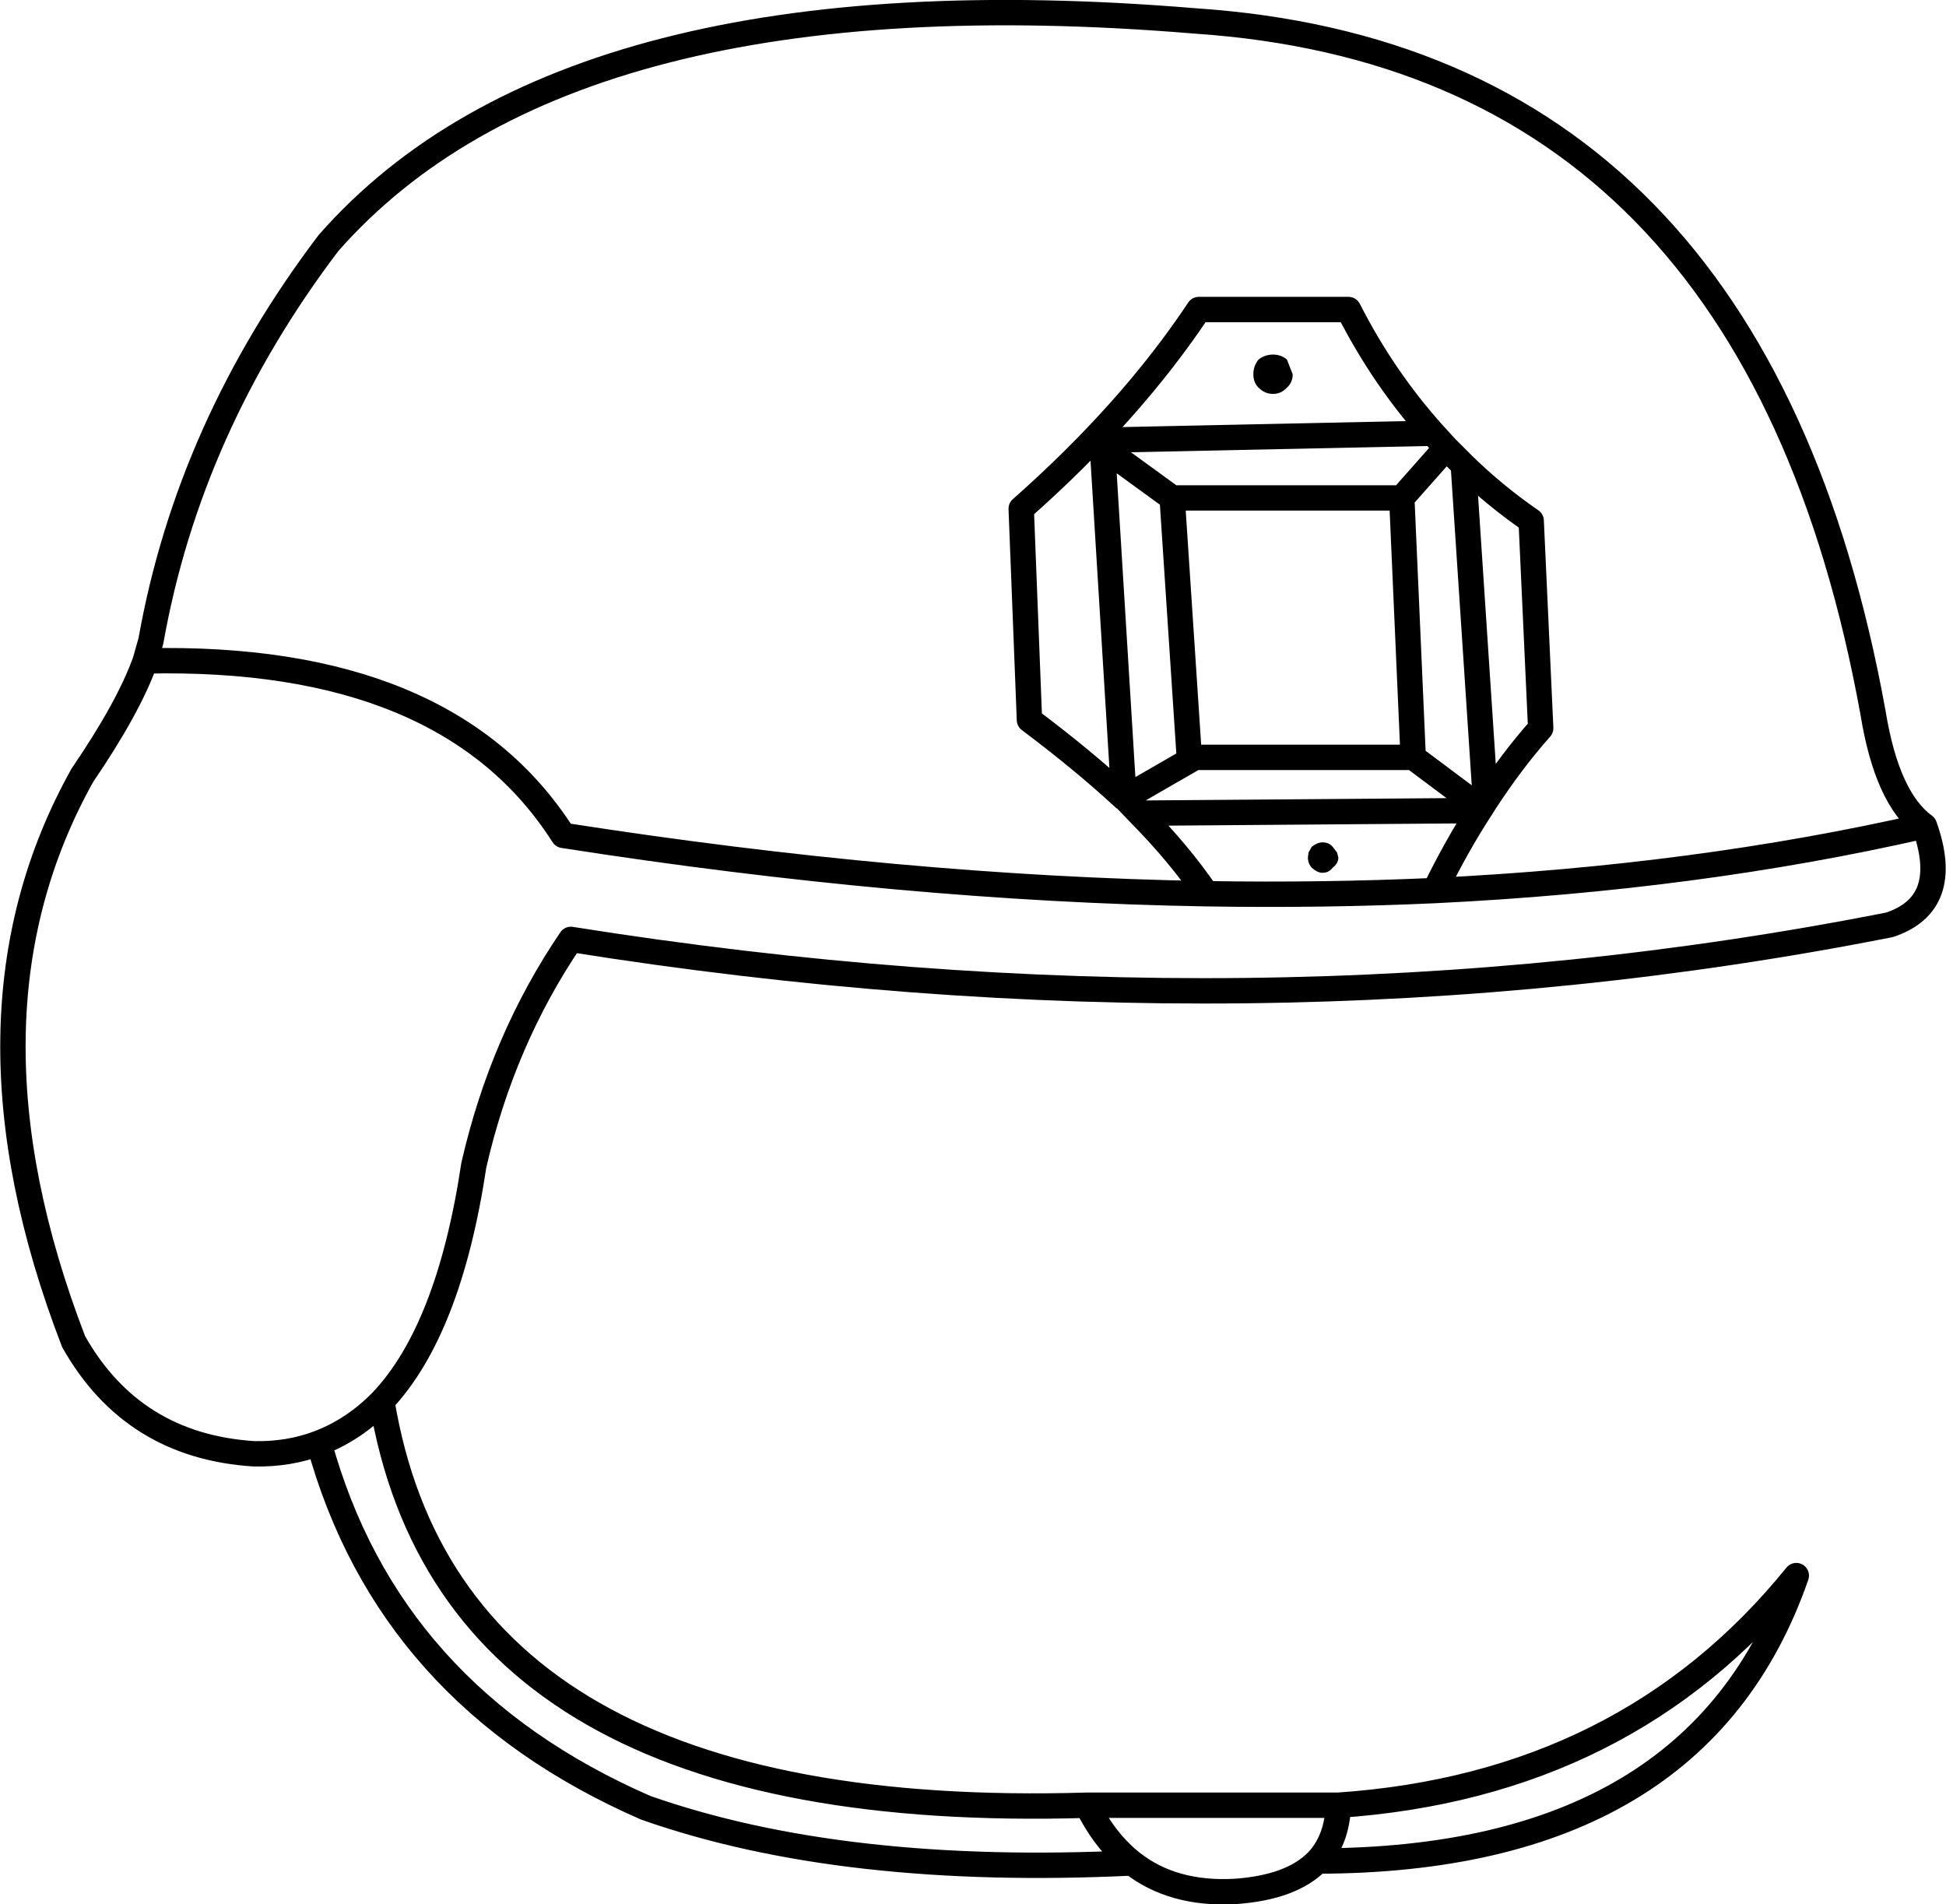 <?xml version="1.0" encoding="UTF-8" standalone="no"?>
<svg xmlns:xlink="http://www.w3.org/1999/xlink" height="150.1px" width="153.4px" xmlns="http://www.w3.org/2000/svg">
  <g transform="matrix(1.0, 0.0, 0.0, 1.0, 76.7, 75.05)">
    <path d="M22.5 -44.5 Q22.1 -44.9 22.1 -45.55 22.1 -46.2 22.5 -46.7 23.0 -47.1 23.65 -47.1 24.3 -47.1 24.75 -46.7 L25.2 -45.55 Q25.2 -44.9 24.75 -44.5 24.3 -44.0 23.65 -44.0 23.0 -44.0 22.5 -44.5 M28.35 -6.65 Q28.05 -6.25 27.55 -6.25 27.15 -6.25 26.7 -6.65 26.4 -7.0 26.4 -7.45 L26.45 -7.85 26.7 -8.3 Q27.15 -8.65 27.55 -8.65 28.05 -8.65 28.35 -8.3 L28.7 -7.85 28.8 -7.45 Q28.8 -7.0 28.35 -6.65" fill="#000000" fill-rule="evenodd" stroke="none"/>
    <path d="M11.9 -12.15 Q8.65 -15.15 4.45 -18.3 L3.8 -34.95 Q12.45 -42.6 17.8 -50.65 L29.6 -50.65 Q32.35 -45.25 36.25 -40.9 L37.3 -39.75 38.65 -38.4 Q41.1 -36.0 44.0 -34.0 L44.75 -17.65 Q42.45 -15.05 40.4 -11.9 L40.05 -11.35 Q38.1 -8.35 36.4 -4.85 57.05 -5.85 75.0 -9.95 72.05 -12.1 70.95 -18.85 61.6 -70.45 17.5 -73.4 -31.8 -77.5 -50.8 -55.9 -61.8 -41.4 -64.8 -24.55 L-65.25 -22.95 Q-41.4 -23.5 -32.3 -9.2 -5.4 -5.0 18.4 -4.6 16.3 -7.7 13.1 -10.95 L11.95 -12.15 11.9 -12.15 10.2 -39.8 10.15 -40.35 36.25 -40.9 M10.2 -39.8 L15.7 -35.8 33.8 -35.8 37.3 -39.75 M40.05 -11.35 L34.7 -15.35 17.5 -15.35 11.95 -12.15 M17.5 -15.35 L17.05 -15.35 15.7 -35.8 M36.4 -4.85 Q27.6 -4.45 18.4 -4.6 M13.1 -10.95 L39.25 -11.15 M33.8 -35.8 L34.7 -15.35 M40.4 -11.9 L38.65 -38.4 M-65.25 -22.95 Q-66.55 -19.3 -70.2 -13.95 -80.8 5.0 -70.9 30.7 -66.25 38.95 -56.65 39.55 -53.9 39.6 -51.55 38.7 -48.8 37.65 -46.6 35.4 -41.3 29.8 -39.35 16.8 -37.1 6.95 -31.7 -1.0 22.6 7.65 72.25 -2.15 77.2 -3.8 75.0 -9.95 M-46.6 35.4 Q-41.1 68.75 9.0 67.25 L28.8 67.25 Q51.5 65.7 64.9 49.15 57.1 71.6 27.15 71.65 25.1 73.75 20.6 74.05 15.75 74.3 12.55 71.8 -10.3 72.9 -25.8 67.45 -46.1 58.6 -51.55 38.7 M12.55 71.8 Q10.4 70.1 9.0 67.25 M28.8 67.25 Q28.7 70.0 27.15 71.65" fill="none" stroke="#000000" stroke-linecap="round" stroke-linejoin="round" stroke-width="2.0"/>
  </g>
</svg>
